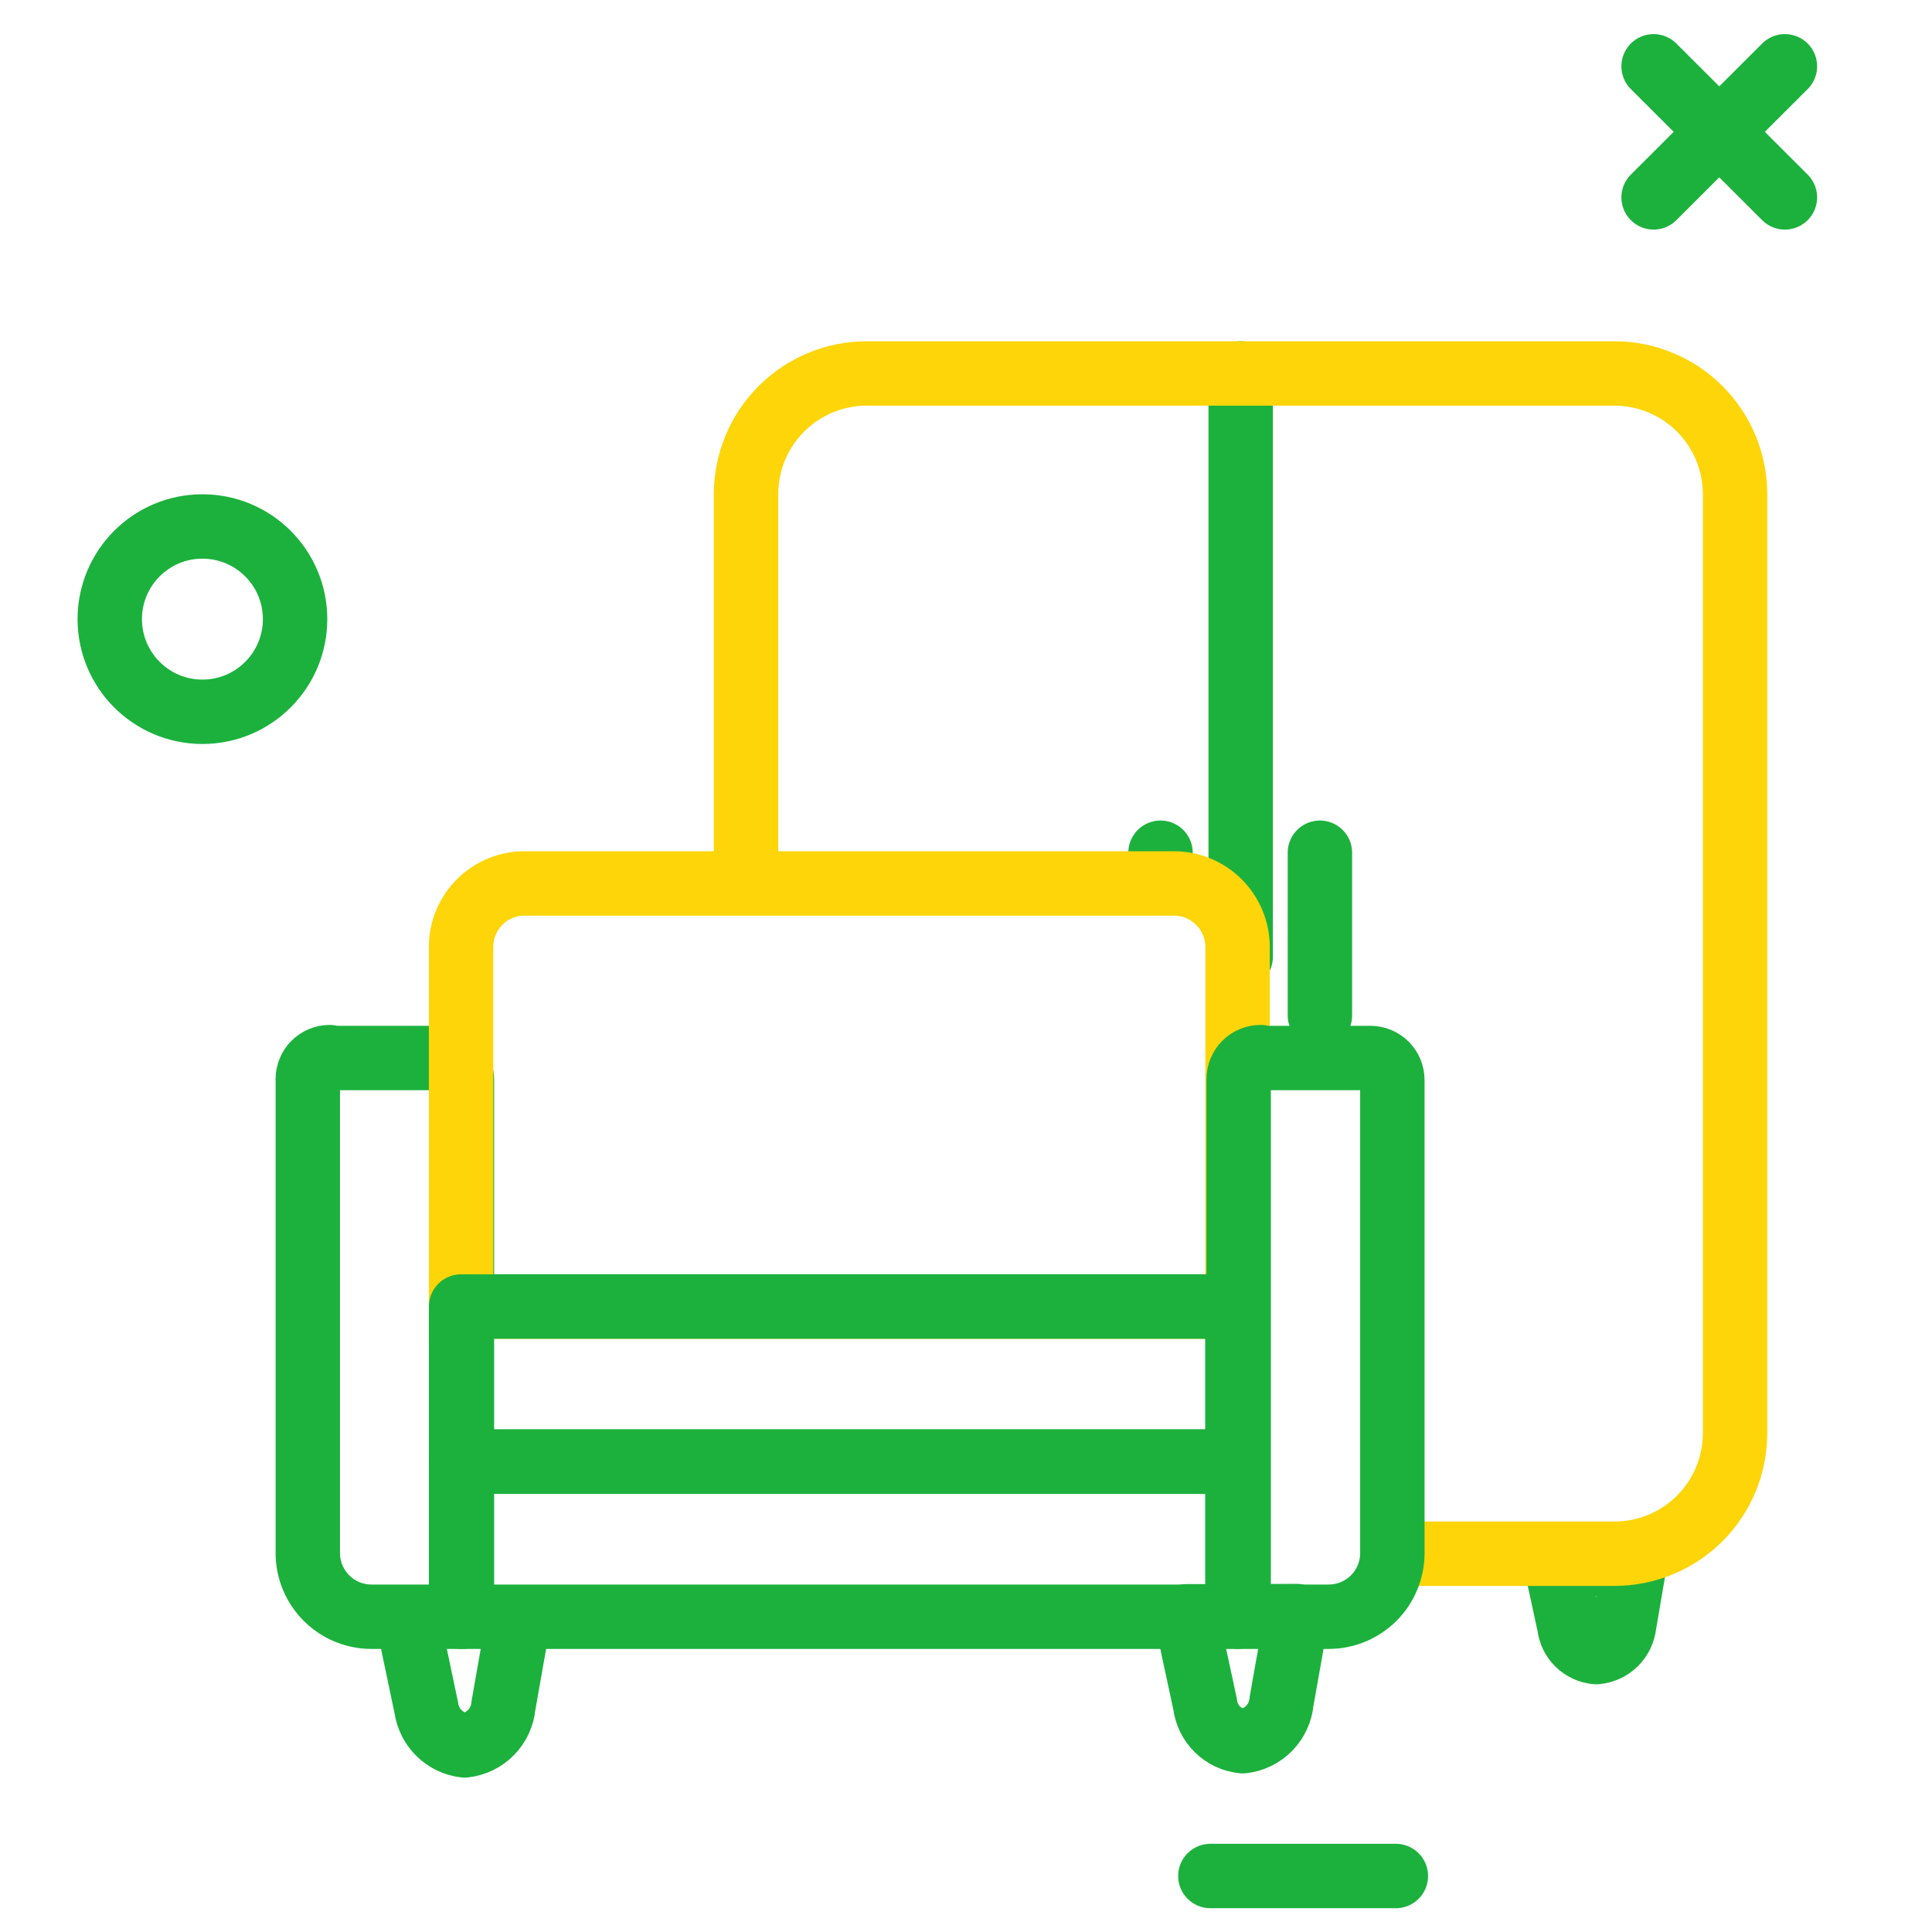 <svg width="60" height="60" viewBox="0 0 60 60" fill="none" xmlns="http://www.w3.org/2000/svg">
<path d="M38.53 11.598V29.714V11.598ZM40.991 26.482V31.534V26.482ZM36.041 26.482V27.041V26.482ZM50.762 48.573L50.441 50.455C50.418 50.675 50.319 50.881 50.161 51.036C50.003 51.192 49.796 51.287 49.575 51.307C49.362 51.289 49.162 51.198 49.009 51.048C48.856 50.899 48.76 50.701 48.737 50.489L48.321 48.566L50.762 48.573ZM14.319 45.389H38.428V50.209H14.319V45.389Z" stroke="#1CB13D" stroke-width="2" stroke-linecap="round" stroke-linejoin="round"/>
<path d="M16.105 50.298L15.634 52.971C15.607 53.284 15.471 53.578 15.251 53.803C15.031 54.028 14.74 54.17 14.428 54.205C14.13 54.169 13.852 54.036 13.638 53.826C13.424 53.617 13.284 53.342 13.241 53.045L12.668 50.318M10.221 32.857H13.664C13.845 32.857 14.018 32.929 14.146 33.057C14.274 33.184 14.346 33.358 14.346 33.539V50.209H11.537C11.012 50.209 10.509 50.001 10.139 49.63C9.768 49.259 9.559 48.756 9.559 48.232V33.511C9.559 33.331 9.631 33.157 9.759 33.029C9.887 32.901 10.06 32.83 10.241 32.83L10.221 32.857ZM19.63 40.575H14.319H38.428H33.266H19.63ZM40.269 50.189L39.798 52.848C39.769 53.159 39.634 53.45 39.415 53.674C39.197 53.897 38.908 54.039 38.598 54.075C38.3 54.046 38.022 53.916 37.808 53.706C37.595 53.496 37.46 53.22 37.425 52.923L36.839 50.196L40.269 50.189Z" stroke="#1CB13D" stroke-width="2" stroke-linecap="round" stroke-linejoin="round"/>
<path d="M16.978 27.436H16.296C16.037 27.435 15.781 27.485 15.541 27.583C15.302 27.682 15.084 27.826 14.9 28.008C14.717 28.191 14.571 28.407 14.471 28.646C14.371 28.885 14.319 29.141 14.319 29.4V29.4V40.575H38.434V29.413C38.434 28.889 38.226 28.386 37.855 28.015C37.484 27.644 36.981 27.436 36.457 27.436H16.978Z" stroke="#FDD509" stroke-width="2" stroke-miterlimit="10" stroke-linecap="round"/>
<path d="M6.286 22.105C7.875 22.105 9.164 20.816 9.164 19.227C9.164 17.638 7.875 16.35 6.286 16.35C4.697 16.35 3.409 17.638 3.409 19.227C3.409 20.816 4.697 22.105 6.286 22.105Z" stroke="#1CB13D" stroke-width="2" stroke-linecap="round" stroke-linejoin="round"/>
<path d="M51.354 6.13L55.432 2.059M51.354 2.059L55.432 6.13L51.354 2.059ZM37.589 58.261H43.35H37.589Z" stroke="#1CB13D" stroke-width="2" stroke-linecap="round" stroke-linejoin="round"/>
<path d="M23.169 27.007V15.348C23.169 14.353 23.564 13.399 24.267 12.696C24.97 11.993 25.924 11.598 26.919 11.598H50.134C51.129 11.598 52.083 11.993 52.786 12.696C53.489 13.399 53.884 14.353 53.884 15.348V44.509C53.884 45.502 53.49 46.454 52.788 47.156C52.086 47.858 51.134 48.252 50.141 48.252H43.548" stroke="#FDD509" stroke-width="2" stroke-linecap="round" stroke-linejoin="round"/>
<path d="M14.319 40.575H38.428V45.395H14.319V40.575ZM39.116 32.857H42.559C42.74 32.857 42.914 32.929 43.041 33.057C43.169 33.184 43.241 33.358 43.241 33.539V48.232C43.241 48.756 43.033 49.259 42.662 49.63C42.291 50.001 41.788 50.209 41.264 50.209H38.468V33.511C38.468 33.331 38.54 33.157 38.668 33.029C38.796 32.901 38.969 32.83 39.15 32.83L39.116 32.857Z" stroke="#1CB13D" stroke-width="2" stroke-linecap="round" stroke-linejoin="round"/>
</svg>
